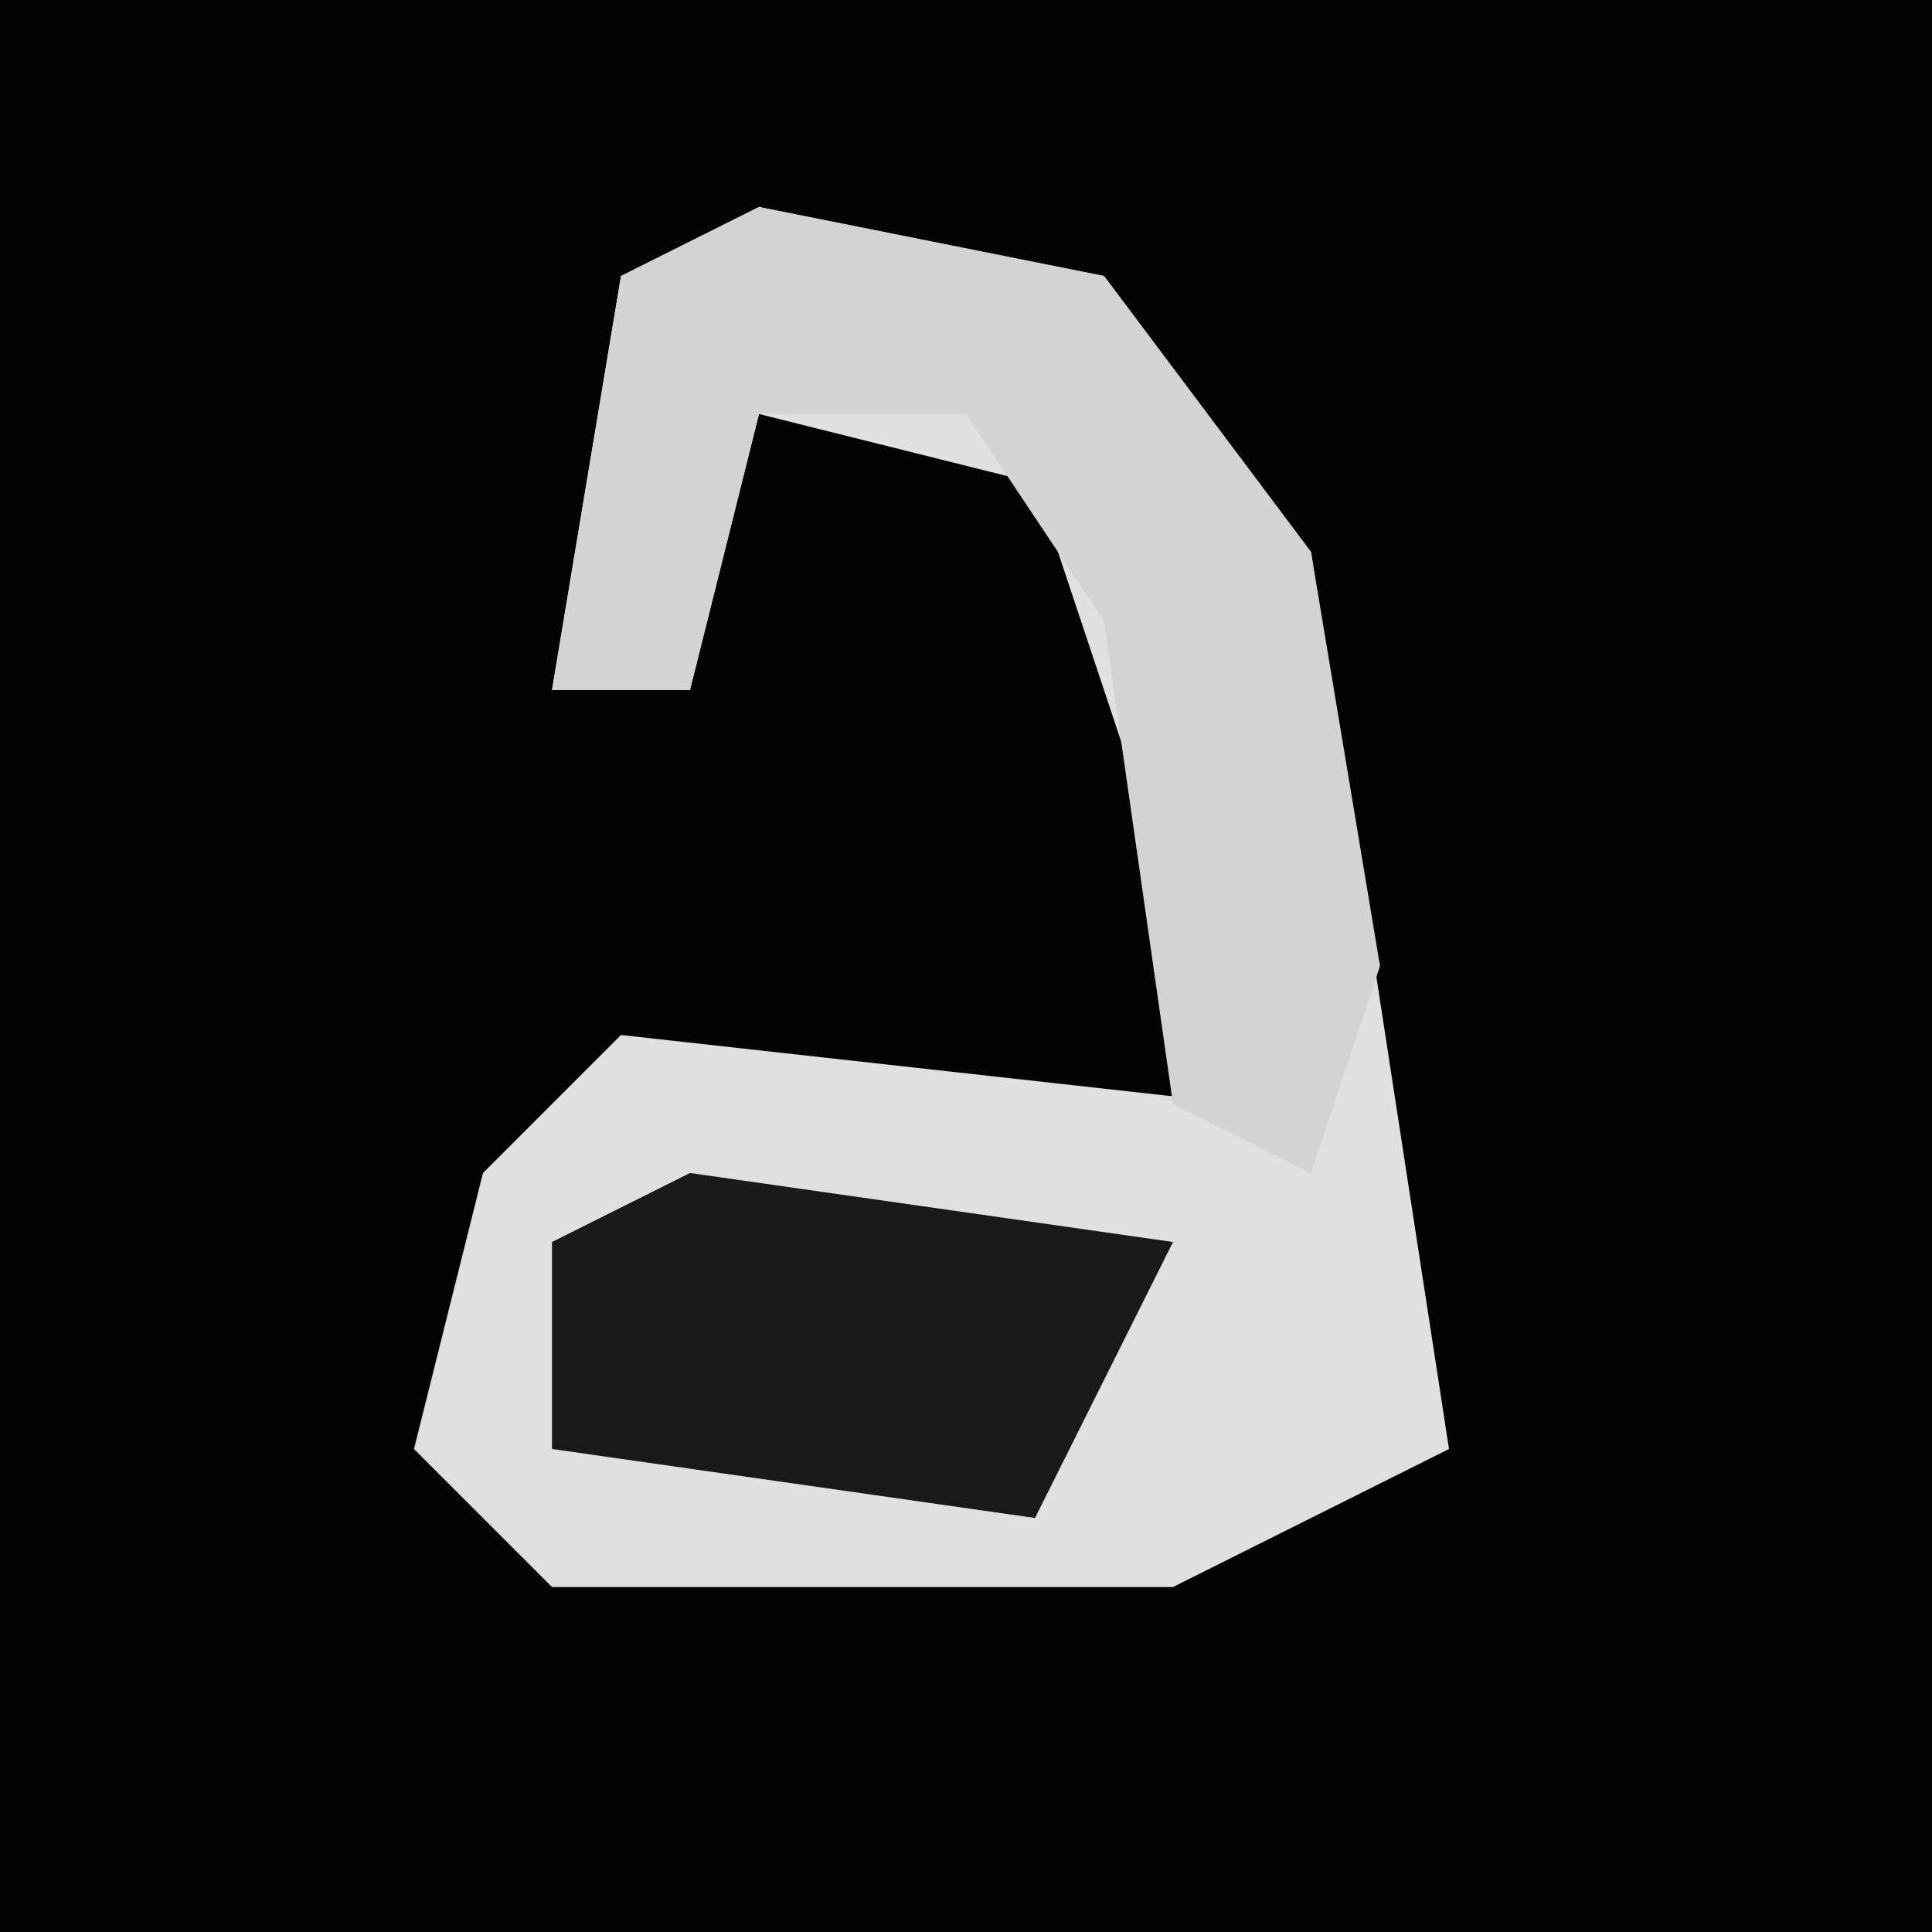 <?xml version="1.0" encoding="UTF-8"?>
<svg version="1.1" xmlns="http://www.w3.org/2000/svg" width="28" height="28">
<path d="M0,0 L28,0 L28,28 L0,28 Z " fill="#030303" transform="translate(0,0)"/>
<path d="M0,0 L5,1 L8,5 L10,18 L6,20 L-3,20 L-5,18 L-4,14 L-2,12 L7,13 L4,4 L0,3 L-1,7 L-3,7 L-2,1 Z " fill="#E0E0E0" transform="translate(11,3)"/>
<path d="M0,0 L5,1 L8,5 L9,11 L8,14 L6,13 L5,6 L3,3 L0,3 L-1,7 L-3,7 L-2,1 Z " fill="#D3D3D3" transform="translate(11,3)"/>
<path d="M0,0 L7,1 L5,5 L-2,4 L-2,1 Z " fill="#191919" transform="translate(10,17)"/>
</svg>
